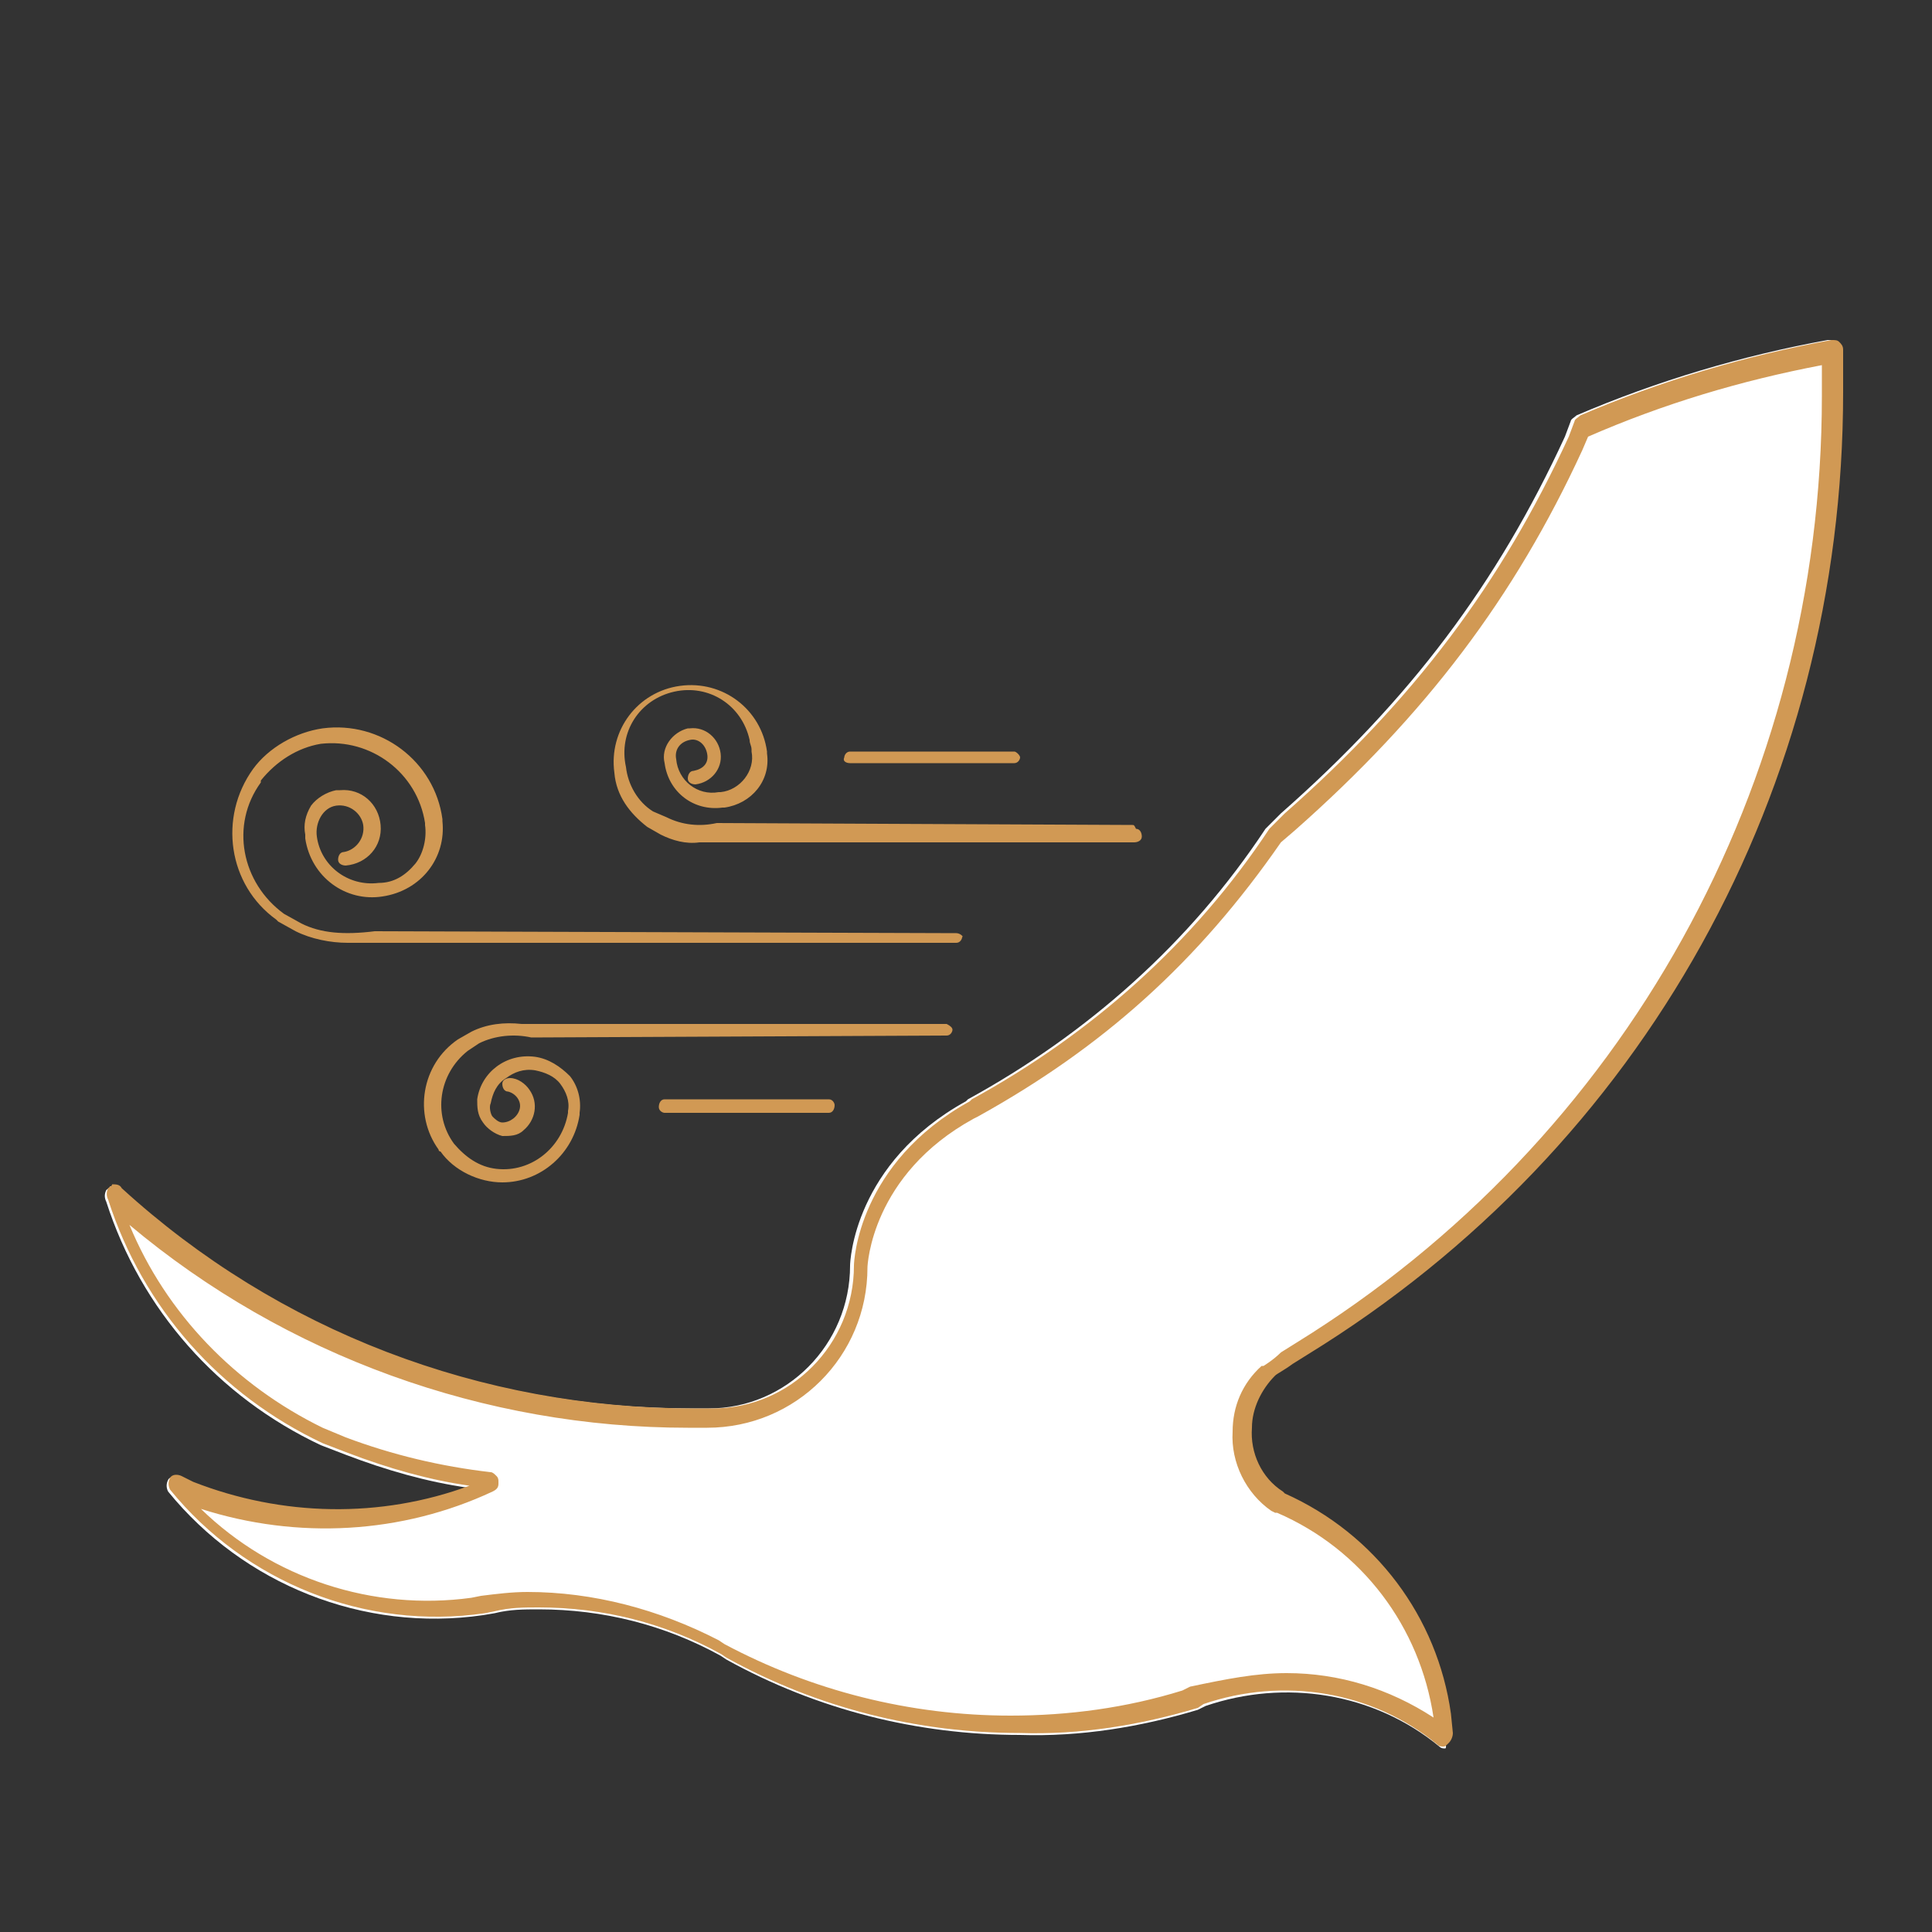 <?xml version="1.0" encoding="utf-8"?>
<!-- Generator: Adobe Illustrator 26.1.0, SVG Export Plug-In . SVG Version: 6.00 Build 0)  -->
<svg version="1.1" id="bird" xmlns="http://www.w3.org/2000/svg" xmlns:xlink="http://www.w3.org/1999/xlink" x="0px" y="0px"
	 viewBox="0 0 100 100" style="enable-background:new 0 0 100 100;" xml:space="preserve">
<rect x="0" y="0" width="100" height="100" fill="#333333" stroke="none"/>
<style type="text/css">
	.st0{fill:#FFFFFF;}
	.st1{fill:#D19954;}
</style>
<path id="background" class="st0" d="M74.8,90.5c-0.1,0-0.2,0-0.3-0.1c-3.4-2.8-8-3.5-12.1-2.1L62,88.5c-3,0.9-6.1,1.4-9.2,1.3
	c-5.3,0-10.5-1.3-15.2-3.9l-0.3-0.2c-2.9-1.6-6.1-2.4-9.4-2.4c-0.8,0-1.5,0-2.3,0.2L25,83.6c-6.2,0.9-12.4-1.6-16.3-6.4
	c-0.1-0.2-0.1-0.4,0-0.6s0.4-0.2,0.6-0.1l0.6,0.3c4.6,1.8,9.7,1.9,14.3,0.2c-2.1-0.3-4.2-0.9-6.3-1.7l-1.3-0.5
	c-5.3-2.5-9.3-7-11.1-12.6c-0.1-0.2-0.1-0.4,0-0.6c0.1-0.1,0.2-0.1,0.2-0.2c0.2,0,0.4,0,0.5,0.2c8.1,7.3,18.6,11.3,29.5,11.3l1,0
	c4,0,7.3-3.3,7.3-7.4c0-0.2,0.2-5.3,6-8.5l0.1-0.1c6.2-3.4,11.5-8.1,15.4-14l0.1-0.1l0.7-0.7c6.7-5.9,11.2-11.9,14.7-19.5l0.3-0.8
	c0-0.1,0.2-0.2,0.3-0.3c4.2-1.8,8.6-3.1,13-3.9c0.2,0,0.3,0,0.4,0.1c0.1,0.1,0.2,0.2,0.2,0.4v2.2c0,20.5-10.3,39.1-27.7,49.8
	l-0.8,0.5c-0.4,0.3-0.8,0.5-0.9,0.6c-0.7,0.7-1.2,1.7-1.2,2.7c-0.1,1.3,0.5,2.6,1.6,3.3l0.1,0.1c4.7,2.1,7.9,6.4,8.6,11.4l0.1,1
	c0,0.2-0.1,0.4-0.2,0.5C74.9,90.5,74.8,90.5,74.8,90.5L74.8,90.5z"/>
<path id="line" class="st1" d="M74.7,90.4c-0.1,0-0.2,0-0.3-0.1c-3.4-2.8-8-3.5-12.1-2.1L62,88.4c-3,0.9-6.1,1.4-9.2,1.3
	c-5.3,0-10.5-1.3-15.2-3.9l-0.3-0.2c-2.9-1.6-6.1-2.4-9.4-2.4c-0.8,0-1.5,0-2.3,0.2l-0.5,0.1c-6.2,0.9-12.4-1.6-16.3-6.4
	c-0.1-0.2-0.1-0.4,0-0.6s0.4-0.2,0.6-0.1l0.6,0.3c4.6,1.8,9.7,1.9,14.3,0.2c-2.1-0.3-4.2-0.9-6.3-1.7l-1.3-0.5
	c-5.3-2.5-9.3-7-11.1-12.6c-0.1-0.2-0.1-0.4,0-0.6c0.1-0.1,0.2-0.1,0.2-0.2c0.2,0,0.4,0,0.5,0.2c8.1,7.4,18.6,11.4,29.6,11.4l1,0
	c4,0,7.3-3.3,7.3-7.4c0-0.2,0.2-5.3,6-8.5l0.1-0.1c6.2-3.4,11.5-8.1,15.4-14l0.1-0.1l0.7-0.7c6.7-5.9,11.2-11.9,14.7-19.5l0.3-0.8
	c0-0.1,0.2-0.2,0.3-0.3c4.2-1.8,8.6-3.1,13-3.9c0.2,0,0.3,0,0.4,0.1c0.1,0.1,0.2,0.2,0.2,0.4v2.2c0,20.5-10.3,39.1-27.7,49.8
	l-0.8,0.5c-0.4,0.3-0.8,0.5-0.9,0.6c-0.7,0.7-1.2,1.7-1.2,2.7c-0.1,1.3,0.5,2.6,1.6,3.3l0.1,0.1c4.7,2.1,7.9,6.4,8.6,11.4l0.1,1
	c0,0.2-0.1,0.4-0.2,0.5C74.8,90.4,74.8,90.4,74.7,90.4L74.7,90.4z M66.6,86.6c2.7,0,5.3,0.8,7.6,2.3c-0.7-4.7-3.7-8.7-8.1-10.6
	l-0.1,0l-0.2-0.1c-1.3-0.9-2.1-2.5-2-4.1c0-1.3,0.5-2.5,1.5-3.4l0.1,0c0,0,0.5-0.3,0.9-0.7l0.8-0.5c17-10.5,27.2-28.9,27.2-49v-1.6
	c-4.2,0.8-8.2,2-12.1,3.7l-0.3,0.7C78.4,30.9,73.8,37,67,43l-0.7,0.6c-4.3,6.2-9.2,10.6-15.7,14.2l-0.2,0.1
	c-5.3,2.9-5.5,7.6-5.5,7.7c0,4.6-3.7,8.3-8.3,8.3l-1,0c-10.5,0-20.8-3.7-28.9-10.5c1.9,4.6,5.5,8.3,10,10.5l1.2,0.5
	c2.4,0.9,4.9,1.5,7.5,1.8c0.1,0,0.2,0.1,0.3,0.2s0.1,0.2,0.1,0.3v0.1c0,0.2-0.1,0.3-0.3,0.4c-4.7,2.2-10.1,2.5-15.1,0.9
	c3.7,3.6,8.9,5.3,14,4.6l0.5-0.1c0.8-0.1,1.6-0.2,2.4-0.2c3.4,0,6.8,0.9,9.9,2.5l0.3,0.2c4.5,2.4,9.6,3.7,14.8,3.7
	c3,0,6-0.4,8.9-1.3l0.4-0.2C63.5,86.9,65,86.6,66.6,86.6L66.6,86.6z"/>
<path id="wind" class="st1" d="M49.5,48.3c0,0-30-0.1-30.1-0.1c-1.6,0.2-2.8,0.1-3.8-0.4l-0.9-0.5c-2.2-1.6-2.8-4.6-1.2-6.8
	c0,0,0,0,0-0.1c0.8-1,1.9-1.7,3.1-1.9c2.6-0.3,5,1.5,5.4,4.1v0.1c0.1,0.7-0.1,1.5-0.5,2c-0.5,0.6-1.1,1-1.9,1
	c-1.6,0.2-3-0.9-3.2-2.4v0c-0.1-0.7,0.3-1.5,1-1.6c0.7-0.1,1.3,0.4,1.4,1c0.1,0.7-0.4,1.3-1,1.4c-0.2,0-0.3,0.2-0.3,0.4
	c0,0.2,0.2,0.3,0.4,0.3h0c1.1-0.1,1.9-1,1.8-2.1s-1-1.9-2.1-1.8c-0.1,0-0.1,0-0.2,0c-0.5,0.1-1,0.4-1.3,0.8c-0.3,0.5-0.4,1-0.3,1.5
	v0.2c0.3,2,2.1,3.3,4,3c2-0.3,3.3-2,3.1-3.9v-0.1c-0.4-3-3.2-5.1-6.2-4.7l0,0c-1.4,0.2-2.8,1-3.6,2.1c-1.8,2.5-1.3,6,1.2,7.8
	c0,0,0.1,0.1,0.1,0.1l0.9,0.5c0.8,0.4,1.8,0.6,2.7,0.6h31.5c0.2,0,0.3-0.2,0.3-0.3C49.9,48.5,49.7,48.3,49.5,48.3L49.5,48.3z
	 M58.6,42.7c0,0-21.5-0.1-21.5-0.1c-0.9,0.2-1.8,0.1-2.6-0.3L33.8,42c-0.8-0.5-1.3-1.4-1.4-2.3c-0.4-1.8,0.7-3.5,2.5-3.9
	s3.5,0.7,3.9,2.5c0,0.2,0.1,0.3,0.1,0.5v0.1c0.2,1-0.6,2-1.6,2.1h-0.1c-1.1,0.2-2.1-0.6-2.2-1.7l0,0c-0.1-0.5,0.2-0.9,0.7-1
	c0.4-0.1,0.8,0.2,0.9,0.7s-0.2,0.8-0.7,0.9c-0.2,0-0.3,0.2-0.3,0.4c0,0.2,0.2,0.3,0.4,0.3c0.8-0.1,1.4-0.8,1.3-1.6
	c-0.1-0.8-0.8-1.4-1.6-1.3h-0.1c-0.8,0.2-1.4,1-1.2,1.8c0.2,1.5,1.5,2.5,3,2.3h0.1c1.4-0.2,2.4-1.4,2.2-2.8v-0.1
	c-0.3-2.2-2.3-3.7-4.5-3.4s-3.7,2.3-3.4,4.5l0,0c0.1,1.2,0.8,2.1,1.7,2.8l0.7,0.4c0.6,0.3,1.3,0.5,2,0.4h22.5c0.2,0,0.4-0.1,0.4-0.3
	c0-0.2-0.1-0.4-0.3-0.4C58.7,42.7,58.7,42.7,58.6,42.7L58.6,42.7L58.6,42.7z M44,39.5h8.5c0.2,0,0.3-0.2,0.3-0.3s-0.2-0.3-0.3-0.3
	H44c-0.2,0-0.3,0.2-0.3,0.3C43.6,39.4,43.8,39.5,44,39.5L44,39.5z M49,53c0,0-21.9,0-22,0c-0.9-0.1-1.8,0-2.6,0.4l-0.7,0.4
	c-1.9,1.3-2.3,3.9-1,5.7c0,0,0,0.1,0.1,0.1c0.7,1,2,1.6,3.2,1.6c2,0,3.7-1.5,4-3.5v-0.1c0.1-0.7-0.1-1.4-0.5-1.9
	c-0.5-0.5-1.1-0.9-1.8-1c-1.5-0.2-2.8,0.8-3,2.2v0c0,0.4,0,0.8,0.3,1.2c0.2,0.3,0.6,0.6,1,0.7c0.4,0,0.8,0,1.1-0.3
	c0.6-0.5,0.8-1.4,0.3-2.1c-0.2-0.3-0.6-0.6-1-0.6c-0.2,0-0.4,0.1-0.4,0.3c0,0.2,0.1,0.4,0.3,0.4c0.4,0.1,0.7,0.5,0.6,0.9
	c-0.1,0.4-0.5,0.7-0.9,0.7c-0.2,0-0.4-0.2-0.5-0.3s-0.2-0.5-0.1-0.7c0.1-0.5,0.3-1,0.8-1.3c0.4-0.3,0.9-0.5,1.5-0.4
	c0.5,0.1,1,0.3,1.3,0.7c0.3,0.4,0.5,0.9,0.4,1.4v0.1c-0.3,1.8-1.9,3.1-3.7,2.9c-0.9-0.1-1.6-0.6-2.2-1.3c-1.1-1.5-0.8-3.6,0.7-4.8h0
	l0.6-0.4c0.8-0.4,1.8-0.5,2.7-0.3c0.1,0,21.5-0.1,21.5-0.1c0.2,0,0.3-0.2,0.3-0.3S49.2,53.1,49,53L49,53L49,53z M42.9,56.9h-8.5
	c-0.2,0-0.3,0.2-0.3,0.4c0,0.2,0.2,0.3,0.3,0.3h8.5c0.2,0,0.3-0.2,0.3-0.4C43.2,57.1,43.1,56.9,42.9,56.9z"/>
</svg>

